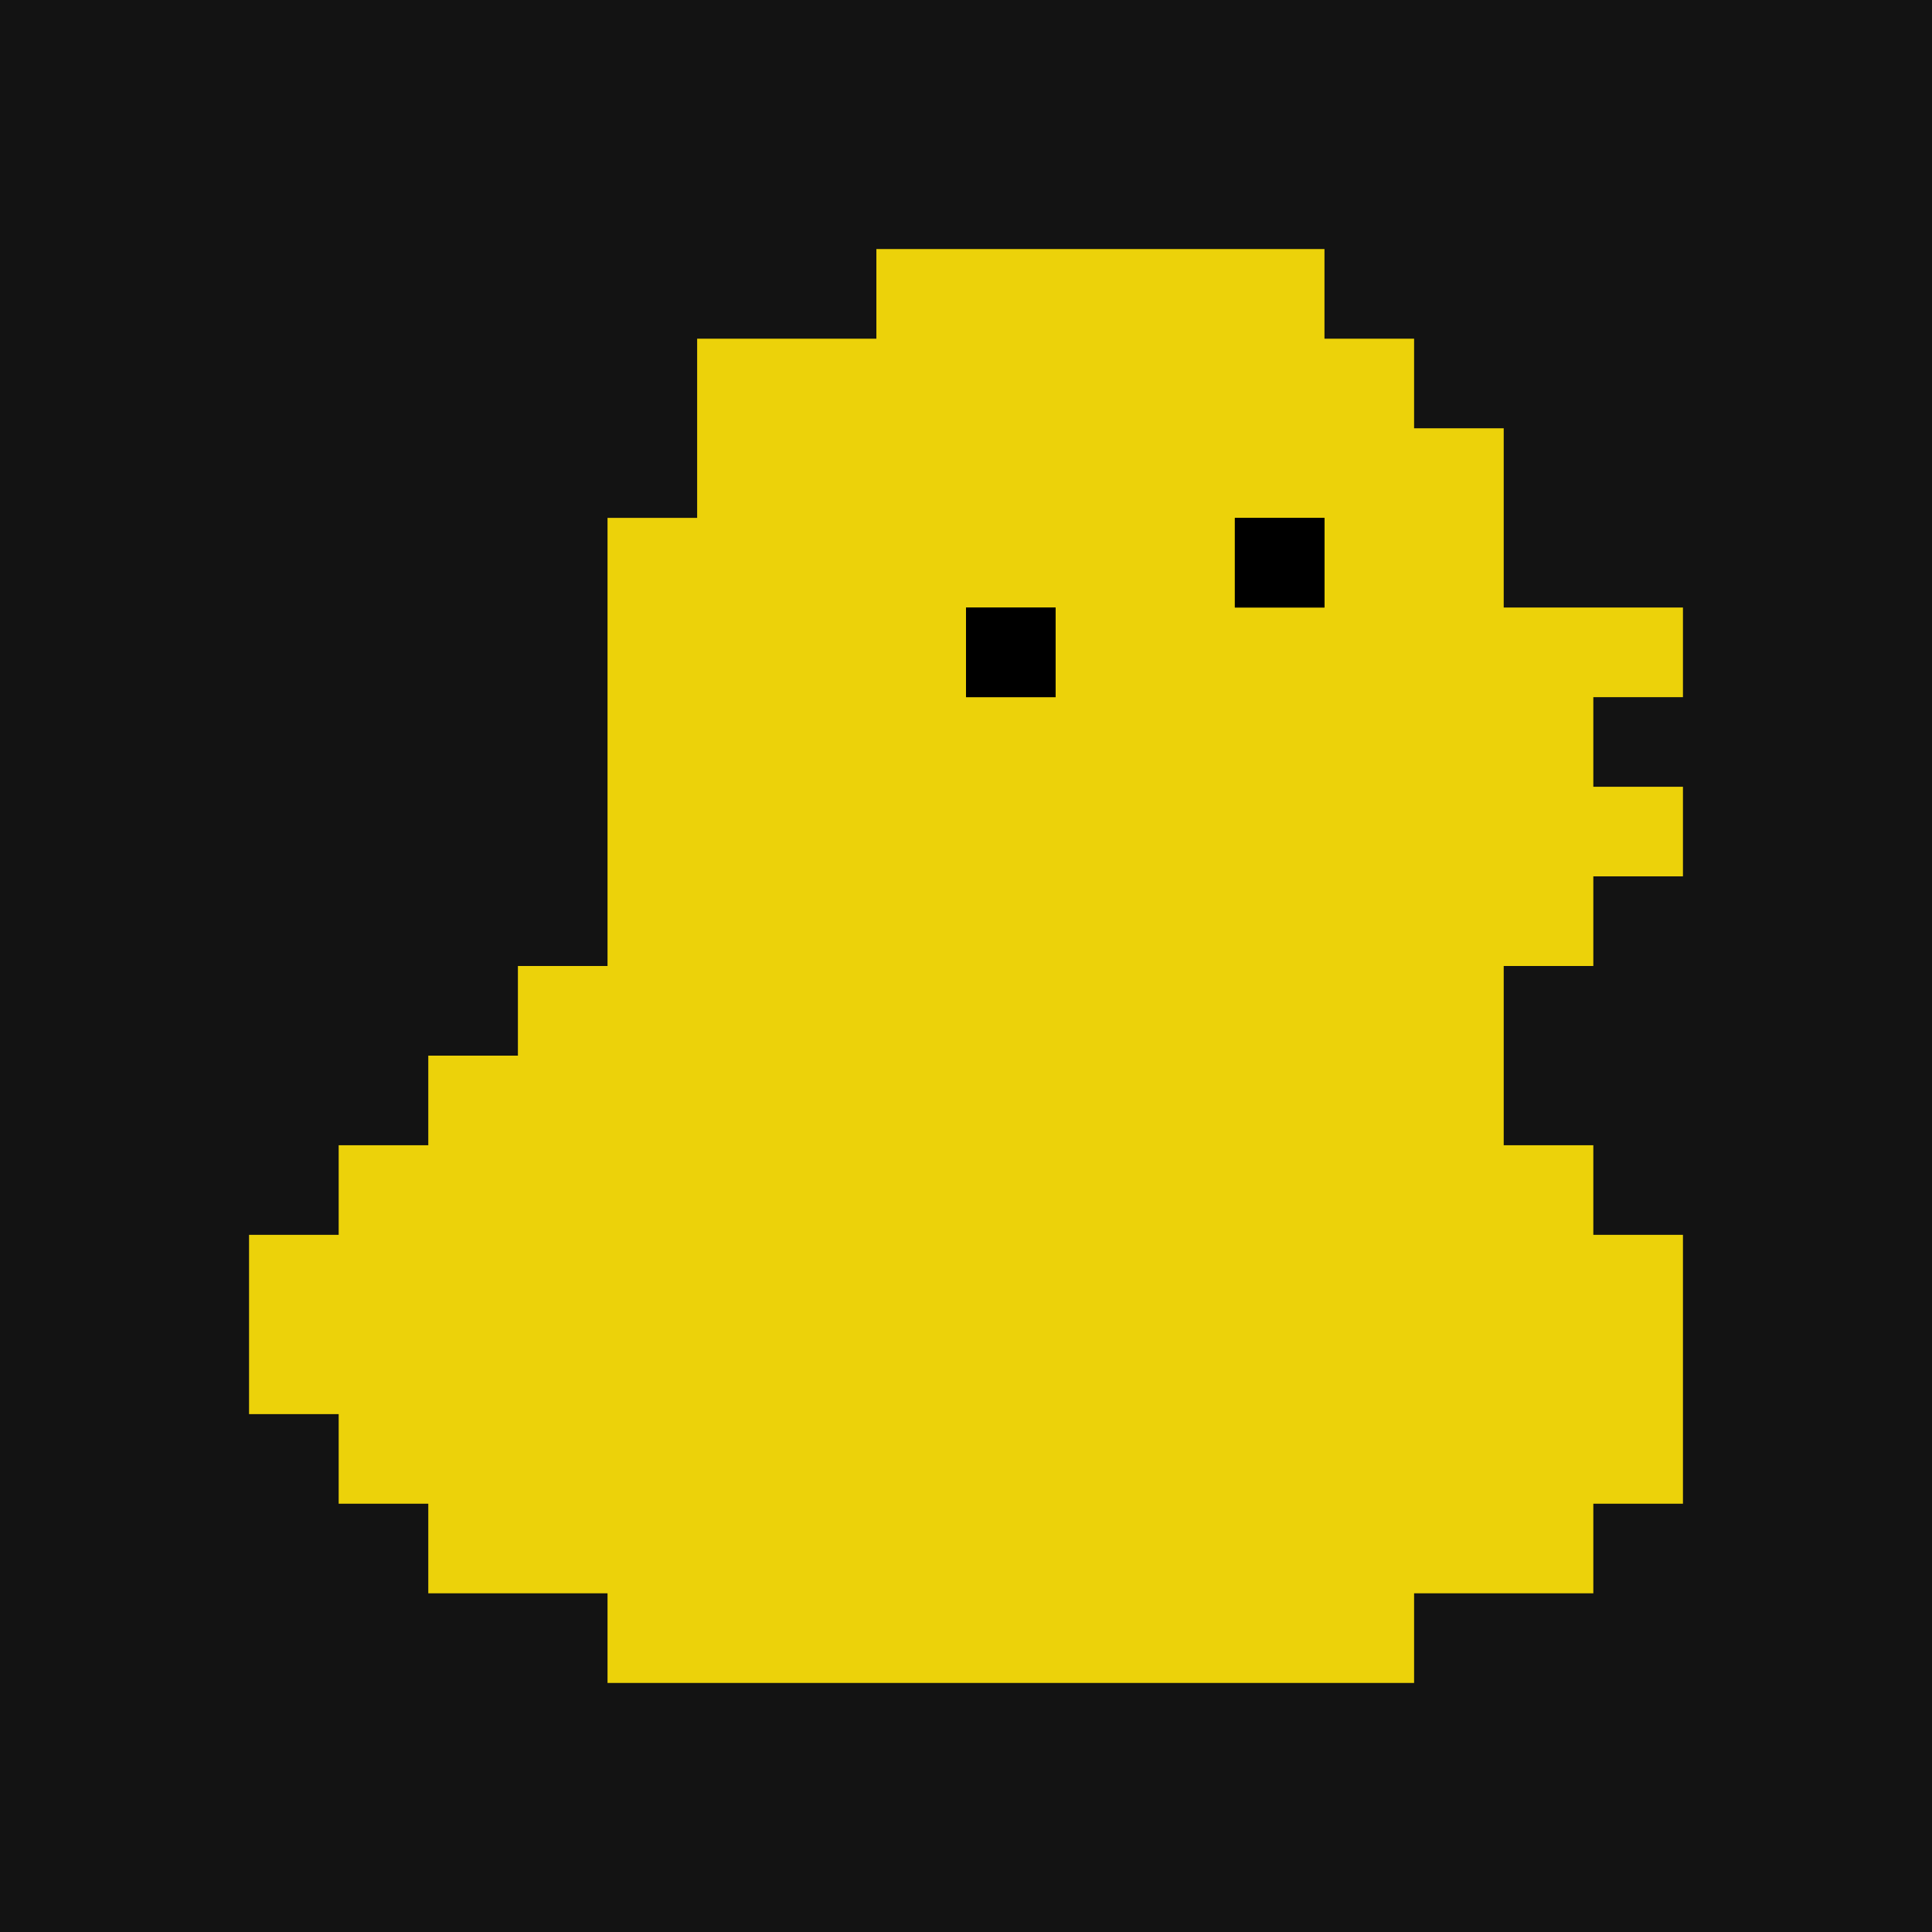 <svg width="256" height="256" viewBox="0 0 256 256" fill="none" xmlns="http://www.w3.org/2000/svg">
<rect width="256" height="256" fill="#131313"/>
<g clip-path="url(#clip0_49_1391)">
<path fill-rule="evenodd" clip-rule="evenodd" d="M44.875 163.625V151.75H56.75V139.875H68.625V128H80.5V68.625H92.375V44.875H116.125V33H175.5V44.875H187.375V56.75H199.25V80.5H223V92.375H211.125V104.25H223V116.125H211.125V128H199.25V151.75H211.125V163.625H223V199.25H211.125V211.125H187.375V223H80.5V211.125H56.75V199.25H44.875V187.375H33V163.625H44.875ZM139.875 80.5H128V92.375H139.875V80.5ZM175.5 68.625H163.625V80.5H175.5V68.625Z" fill="#ECD20A"/>
<path d="M139.875 80.5H128V92.375H139.875V80.5Z" fill="black"/>
<path d="M175.5 68.625H163.625V80.5H175.5V68.625Z" fill="black"/>
</g>
<defs>
<clipPath id="clip0_49_1391">
<rect width="190" height="190" fill="white" transform="translate(33 33)"/>
</clipPath>
</defs>
</svg>
